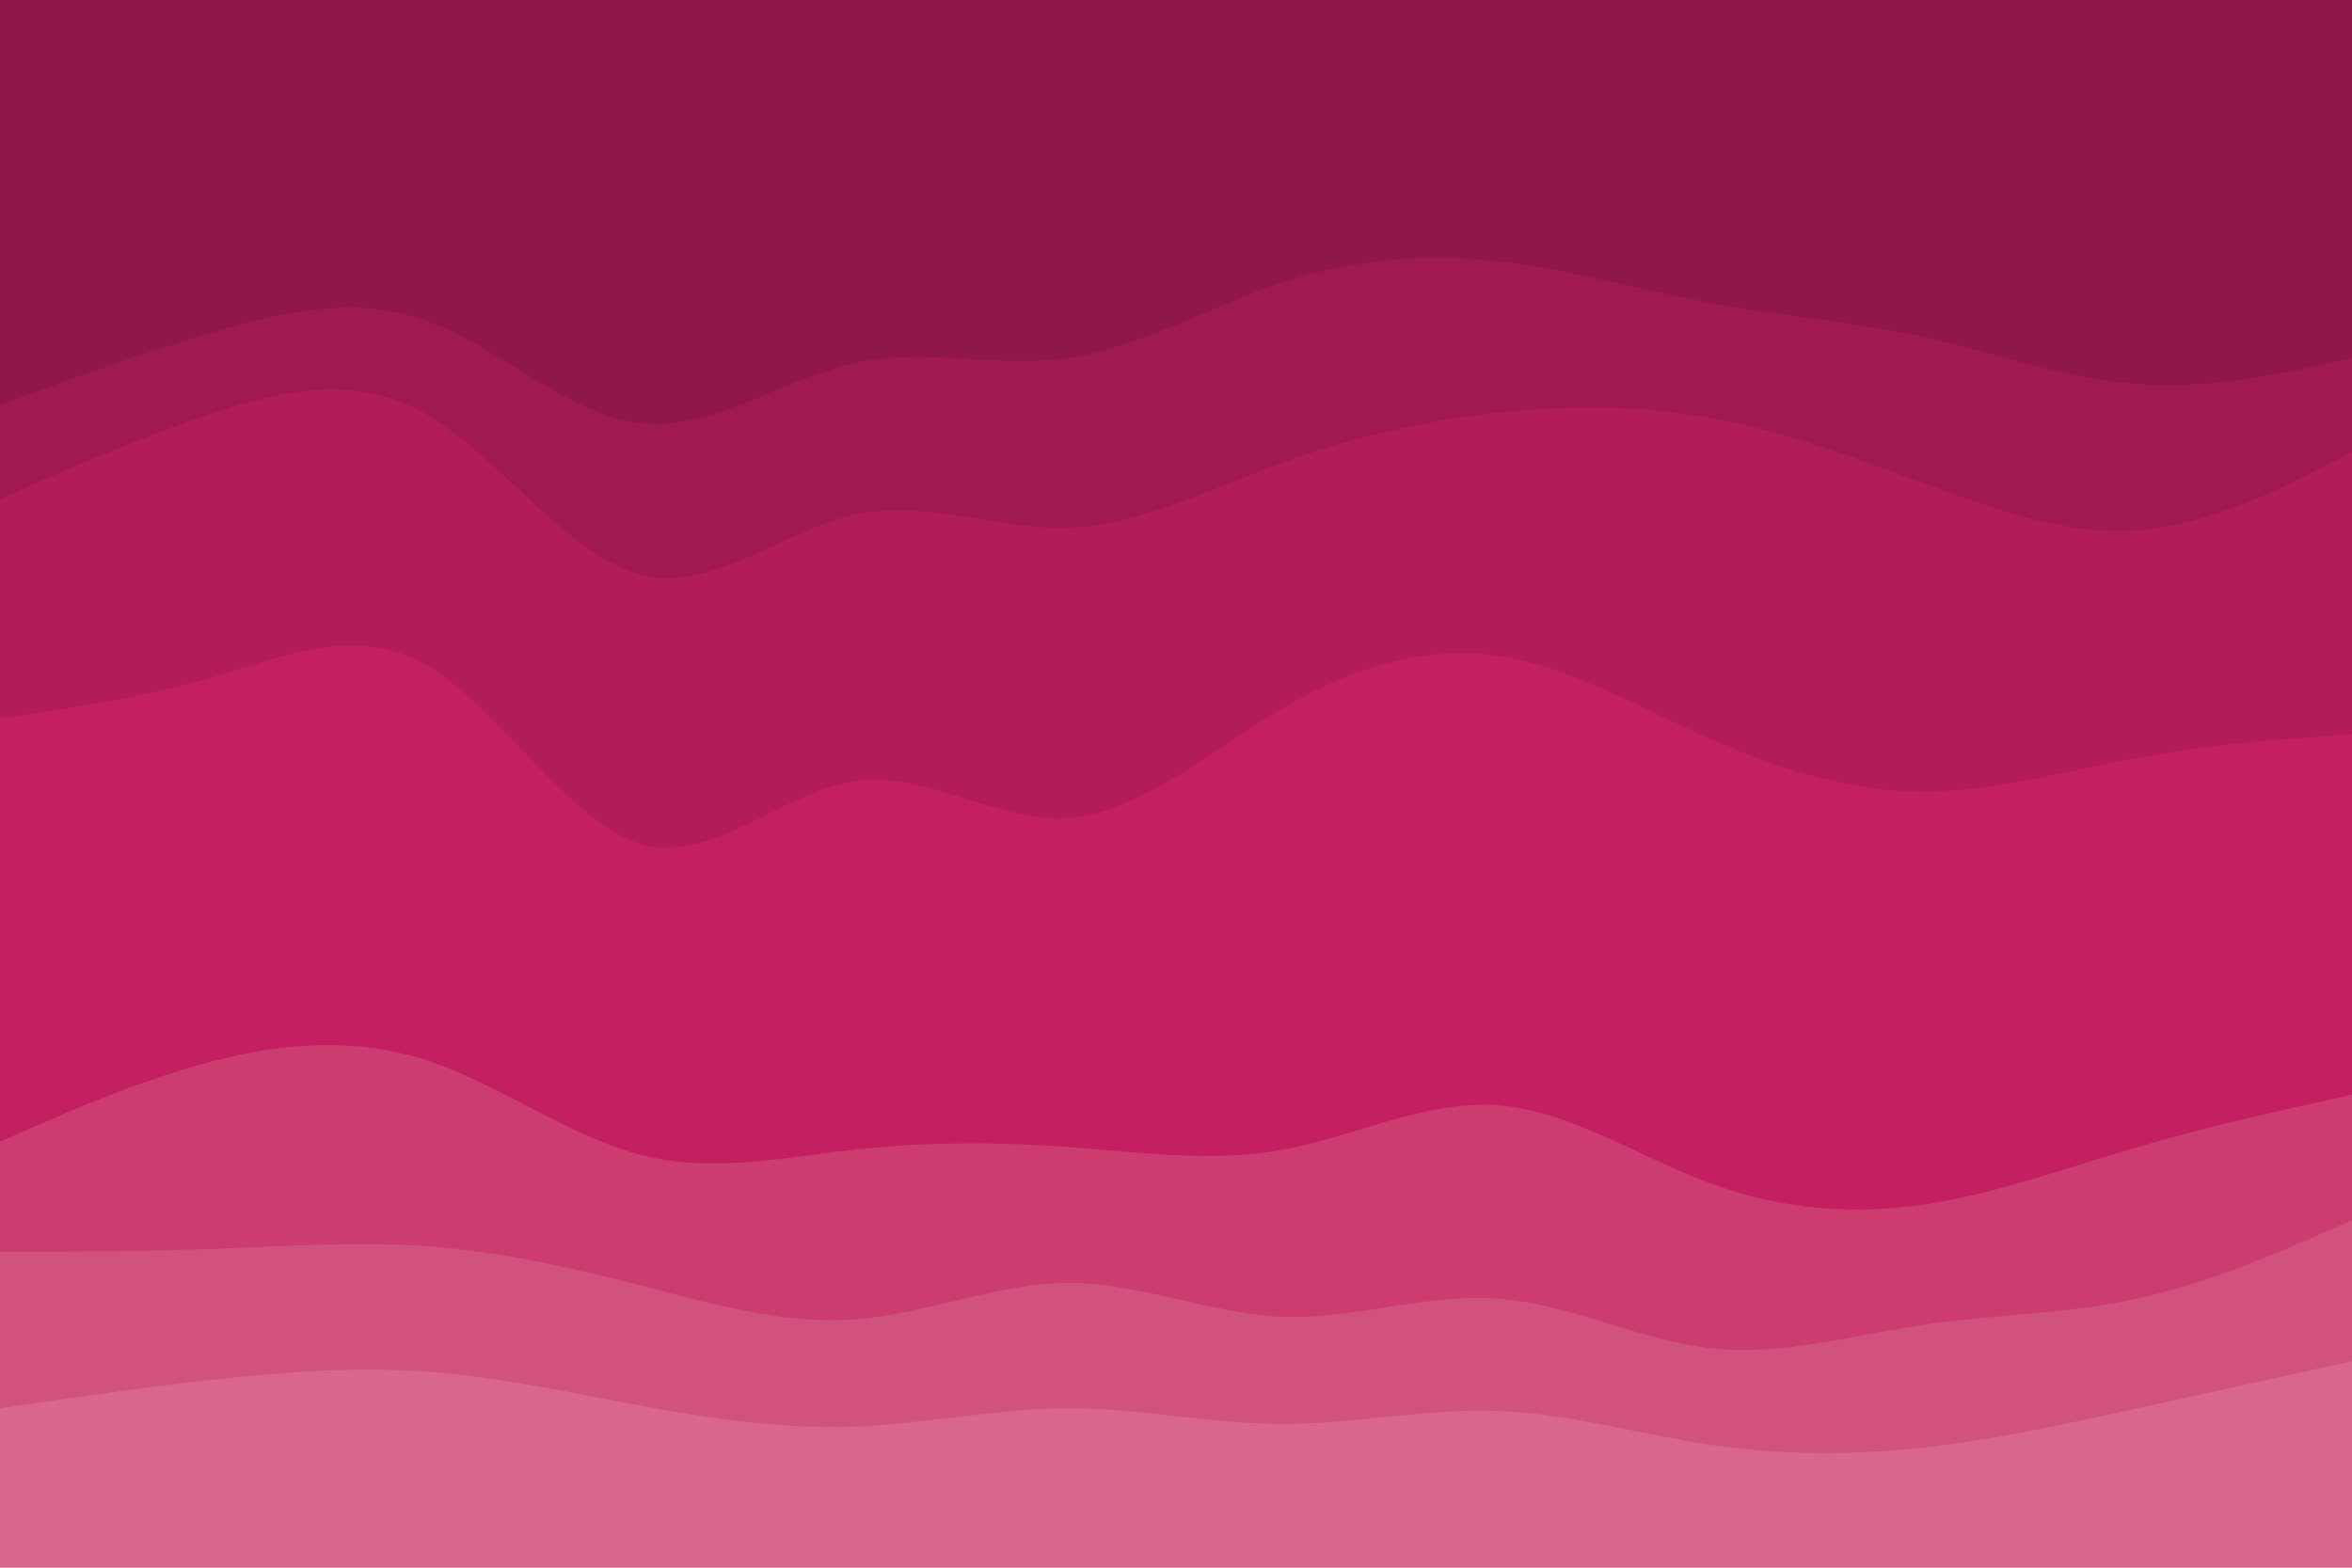 <svg id="visual" viewBox="0 0 900 600" width="900" height="600" xmlns="http://www.w3.org/2000/svg" xmlns:xlink="http://www.w3.org/1999/xlink" version="1.1"><path d="M0 157L13.7 152C27.3 147 54.7 137 82 129C109.3 121 136.7 115 163.8 125C191 135 218 161 245.2 164C272.3 167 299.7 147 327 141C354.3 135 381.7 143 409 139C436.3 135 463.7 119 491 110C518.3 101 545.7 99 573 102C600.3 105 627.7 113 654.8 118C682 123 709 125 736.2 131C763.3 137 790.7 147 818 149C845.3 151 872.7 145 886.3 142L900 139L900 0L886.3 0C872.7 0 845.3 0 818 0C790.7 0 763.3 0 736.2 0C709 0 682 0 654.8 0C627.7 0 600.3 0 573 0C545.7 0 518.3 0 491 0C463.7 0 436.3 0 409 0C381.7 0 354.3 0 327 0C299.7 0 272.3 0 245.2 0C218 0 191 0 163.8 0C136.7 0 109.3 0 82 0C54.7 0 27.3 0 13.7 0L0 0Z" fill="#8f1848"></path><path d="M0 193L13.7 187C27.3 181 54.7 169 82 160C109.3 151 136.7 145 163.8 161C191 177 218 215 245.2 222C272.3 229 299.7 205 327 199C354.3 193 381.7 205 409 204C436.3 203 463.7 189 491 179C518.3 169 545.7 163 573 160C600.3 157 627.7 157 654.8 162C682 167 709 177 736.2 187C763.3 197 790.7 207 818 205C845.3 203 872.7 189 886.3 182L900 175L900 137L886.3 140C872.7 143 845.3 149 818 147C790.7 145 763.3 135 736.2 129C709 123 682 121 654.8 116C627.7 111 600.3 103 573 100C545.7 97 518.3 99 491 108C463.7 117 436.3 133 409 137C381.7 141 354.3 133 327 139C299.7 145 272.3 165 245.2 162C218 159 191 133 163.8 123C136.7 113 109.3 119 82 127C54.7 135 27.3 145 13.7 150L0 155Z" fill="#a01a50"></path><path d="M0 277L13.7 275C27.3 273 54.7 269 82 261C109.3 253 136.7 241 163.8 257C191 273 218 317 245.2 325C272.3 333 299.7 305 327 301C354.3 297 381.7 317 409 315C436.3 313 463.7 289 491 273C518.3 257 545.7 249 573 253C600.3 257 627.7 273 654.8 285C682 297 709 305 736.2 305C763.3 305 790.7 297 818 292C845.3 287 872.7 285 886.3 284L900 283L900 173L886.3 180C872.7 187 845.3 201 818 203C790.7 205 763.3 195 736.2 185C709 175 682 165 654.8 160C627.7 155 600.3 155 573 158C545.7 161 518.3 167 491 177C463.7 187 436.3 201 409 202C381.7 203 354.3 191 327 197C299.7 203 272.3 227 245.2 220C218 213 191 175 163.8 159C136.7 143 109.3 149 82 158C54.7 167 27.3 179 13.7 185L0 191Z" fill="#b21d59"></path><path d="M0 439L13.7 433C27.3 427 54.7 415 82 408C109.3 401 136.7 399 163.8 408C191 417 218 437 245.2 444C272.3 451 299.7 445 327 442C354.3 439 381.7 439 409 441C436.3 443 463.7 447 491 442C518.3 437 545.7 423 573 425C600.3 427 627.7 445 654.8 455C682 465 709 467 736.2 463C763.3 459 790.7 449 818 441C845.3 433 872.7 427 886.3 424L900 421L900 281L886.3 282C872.7 283 845.3 285 818 290C790.7 295 763.3 303 736.2 303C709 303 682 295 654.8 283C627.7 271 600.3 255 573 251C545.7 247 518.3 255 491 271C463.7 287 436.3 311 409 313C381.7 315 354.3 295 327 299C299.7 303 272.3 331 245.2 323C218 315 191 271 163.8 255C136.7 239 109.3 251 82 259C54.7 267 27.3 271 13.7 273L0 275Z" fill="#c41f61"></path><path d="M0 481L13.7 481C27.3 481 54.7 481 82 480C109.3 479 136.7 477 163.8 479C191 481 218 487 245.2 494C272.3 501 299.7 509 327 507C354.3 505 381.7 493 409 493C436.3 493 463.7 505 491 506C518.3 507 545.7 497 573 499C600.3 501 627.7 515 654.8 518C682 521 709 513 736.2 509C763.3 505 790.7 505 818 499C845.3 493 872.7 481 886.3 475L900 469L900 419L886.3 422C872.7 425 845.3 431 818 439C790.7 447 763.3 457 736.2 461C709 465 682 463 654.8 453C627.7 443 600.3 425 573 423C545.7 421 518.3 435 491 440C463.7 445 436.3 441 409 439C381.7 437 354.3 437 327 440C299.7 443 272.3 449 245.2 442C218 435 191 415 163.8 406C136.7 397 109.3 399 82 406C54.7 413 27.3 425 13.7 431L0 437Z" fill="#cc3c70"></path><path d="M0 541L13.7 539C27.3 537 54.7 533 82 530C109.3 527 136.7 525 163.8 527C191 529 218 535 245.2 540C272.3 545 299.7 549 327 548C354.3 547 381.7 541 409 541C436.3 541 463.7 547 491 547C518.3 547 545.7 541 573 542C600.3 543 627.7 551 654.8 555C682 559 709 559 736.2 556C763.3 553 790.7 547 818 541C845.3 535 872.7 529 886.3 526L900 523L900 467L886.3 473C872.7 479 845.3 491 818 497C790.7 503 763.3 503 736.2 507C709 511 682 519 654.8 516C627.7 513 600.3 499 573 497C545.7 495 518.3 505 491 504C463.7 503 436.3 491 409 491C381.7 491 354.3 503 327 505C299.7 507 272.3 499 245.2 492C218 485 191 479 163.8 477C136.7 475 109.3 477 82 478C54.7 479 27.3 479 13.7 479L0 479Z" fill="#d2527e"></path><path d="M0 601L13.7 601C27.3 601 54.7 601 82 601C109.3 601 136.7 601 163.8 601C191 601 218 601 245.2 601C272.3 601 299.7 601 327 601C354.3 601 381.7 601 409 601C436.3 601 463.7 601 491 601C518.3 601 545.7 601 573 601C600.3 601 627.7 601 654.8 601C682 601 709 601 736.2 601C763.3 601 790.7 601 818 601C845.3 601 872.7 601 886.3 601L900 601L900 521L886.3 524C872.7 527 845.3 533 818 539C790.7 545 763.3 551 736.2 554C709 557 682 557 654.8 553C627.7 549 600.3 541 573 540C545.7 539 518.3 545 491 545C463.7 545 436.3 539 409 539C381.7 539 354.3 545 327 546C299.7 547 272.3 543 245.2 538C218 533 191 527 163.8 525C136.7 523 109.3 525 82 528C54.7 531 27.3 535 13.7 537L0 539Z" fill="#d9668d"></path></svg>